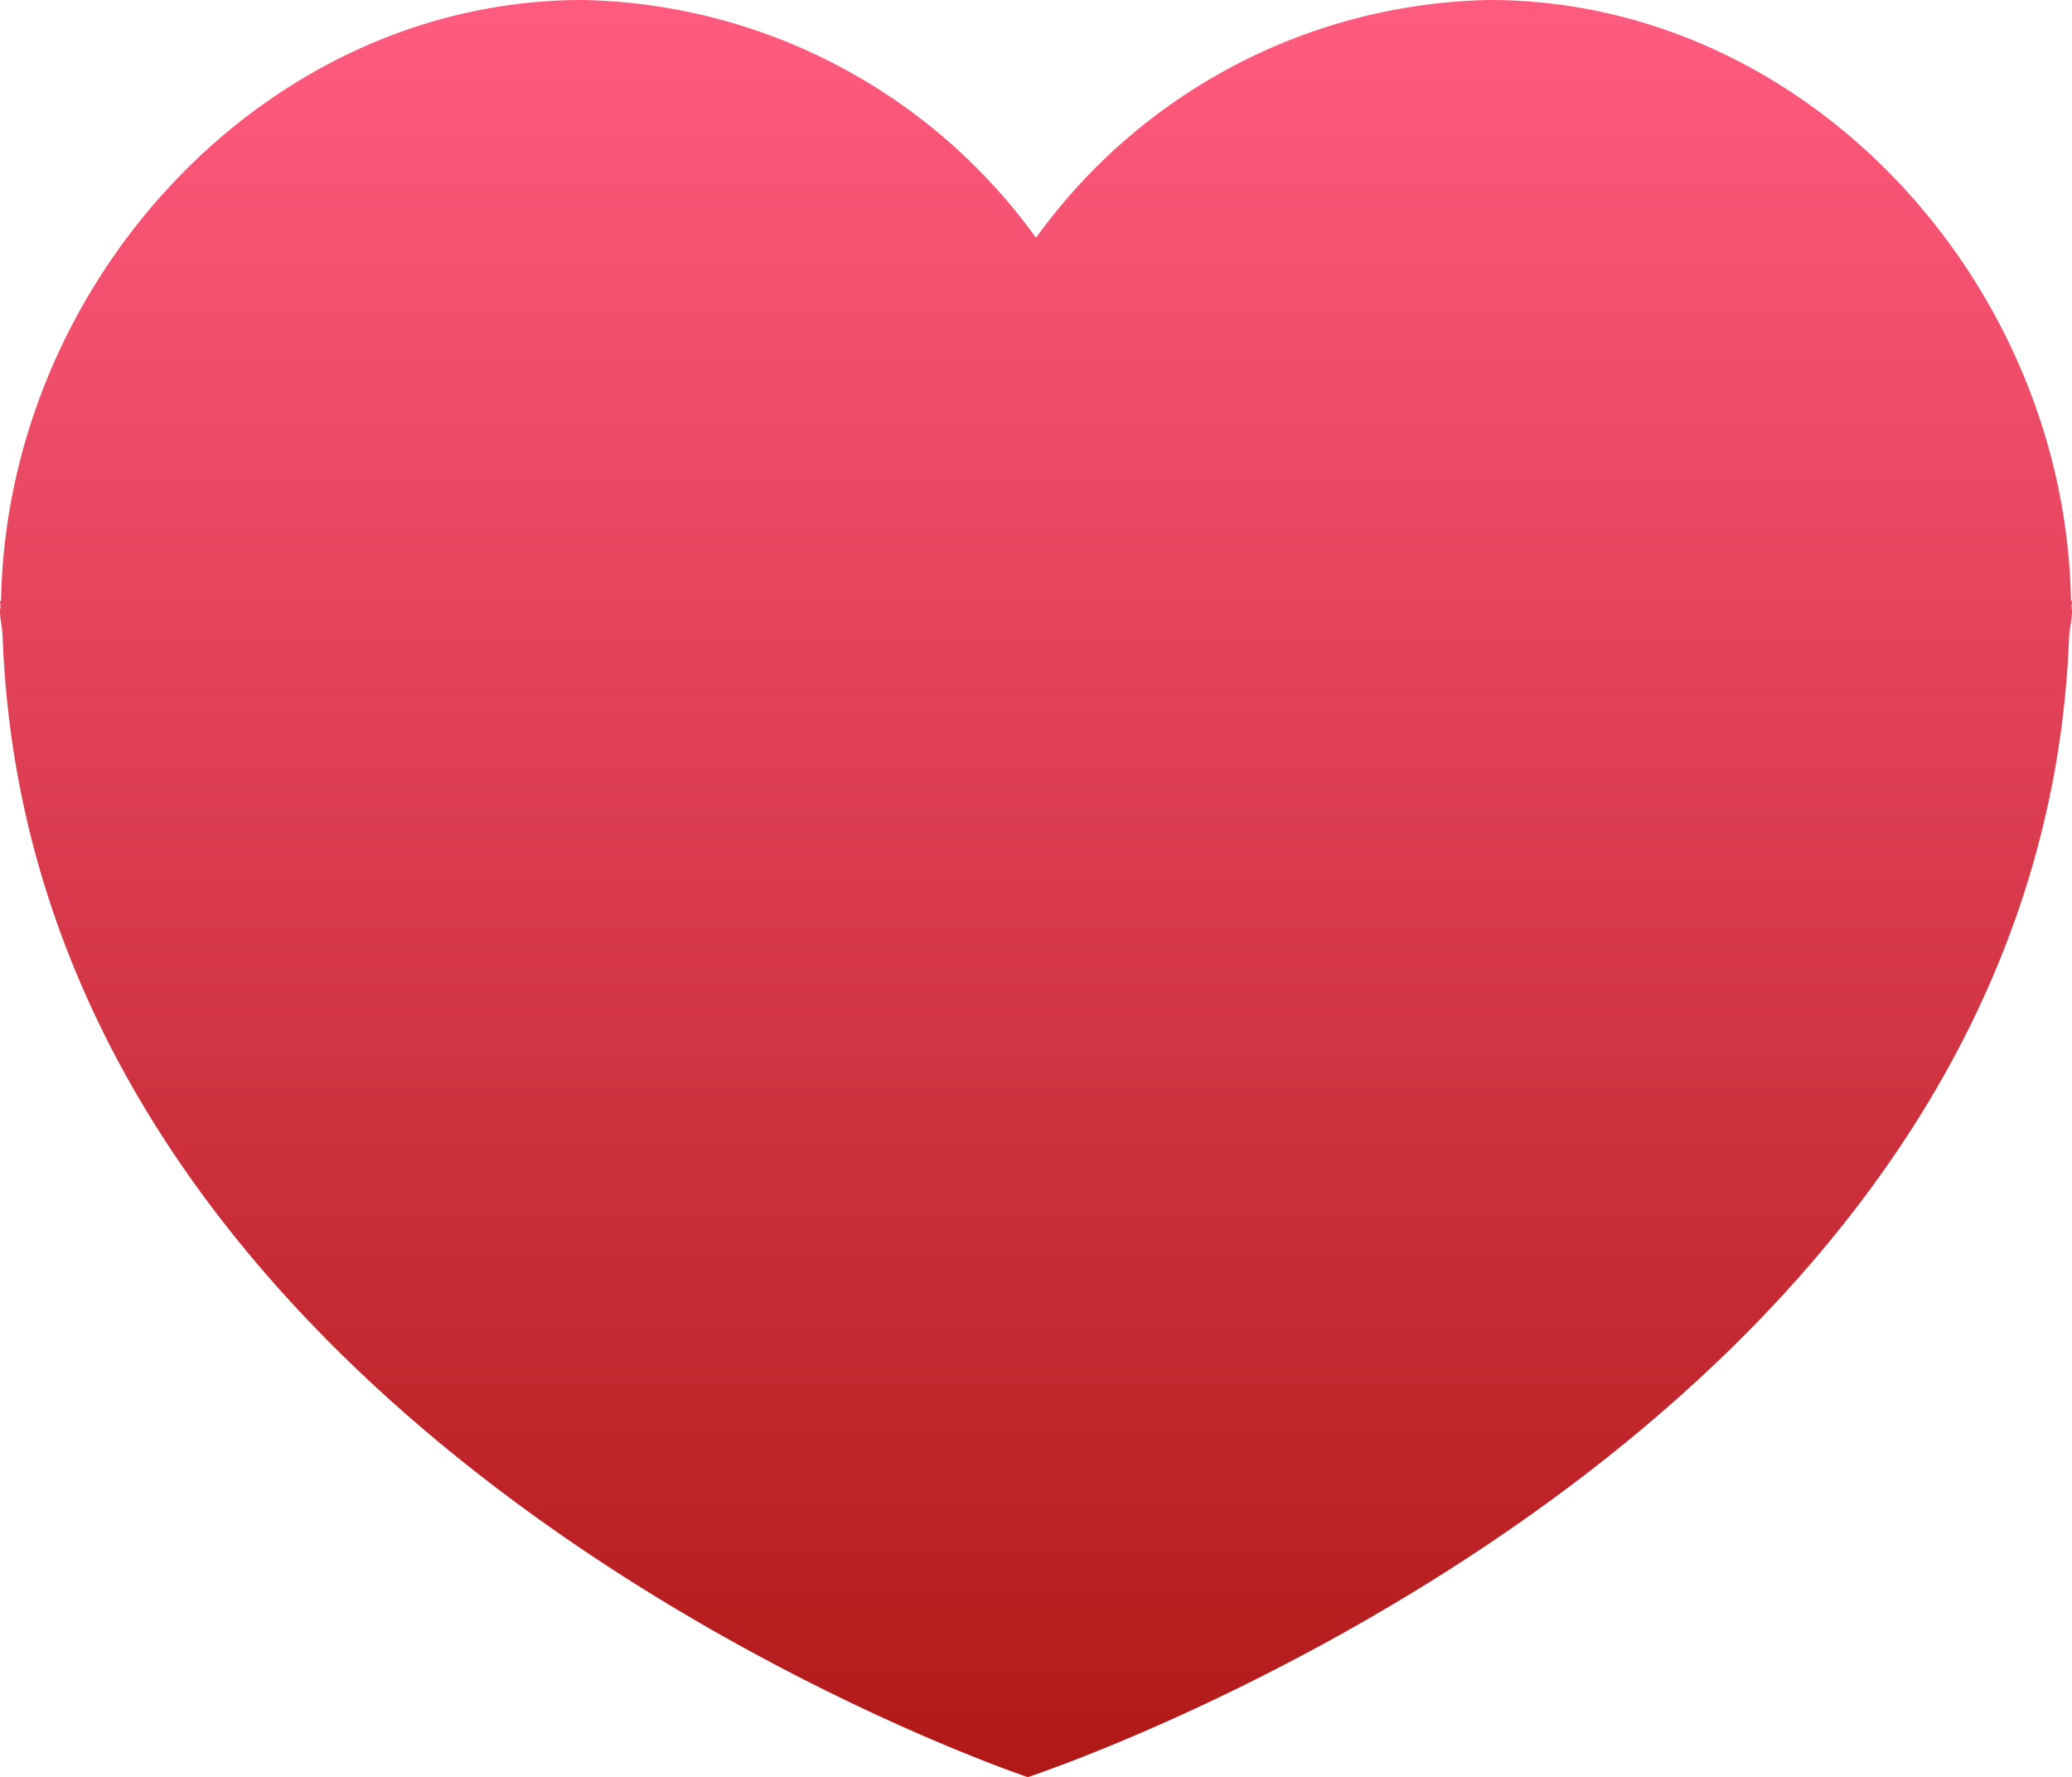 <svg xmlns="http://www.w3.org/2000/svg" xmlns:xlink="http://www.w3.org/1999/xlink" width="49.059" height="42.079" viewBox="0 0 49.059 42.079">
  <defs>
    <linearGradient id="linear-gradient" x1="0.5" x2="0.5" y2="1" gradientUnits="objectBoundingBox">
      <stop offset="0" stop-color="#ff5b7f"/>
      <stop offset="1" stop-color="#b11918"/>
    </linearGradient>
  </defs>
  <g id="Group_2361" data-name="Group 2361" transform="translate(-13.941 -18.482)">
    <path id="Path_1" data-name="Path 1" d="M161.035,162.718c-.128-7.525-6.233-14.23-13.773-14.23a13.544,13.544,0,0,0-10.732,5.63,13.546,13.546,0,0,0-10.732-5.63c-7.54,0-13.644,6.706-13.773,14.23H112c0,.046.01.089.01.135s-.01.067-.01.1c0,.211.052.371.061.574.675,19.175,24.275,27.037,24.275,27.037s23.946-7.852,24.655-27.007c.012-.214.068-.383.068-.6,0-.037-.01-.071-.01-.1,0-.049.01-.089.01-.135Z" transform="translate(-98.059 -130.006)" fill="url(#linear-gradient)"/>
  </g>
</svg>

